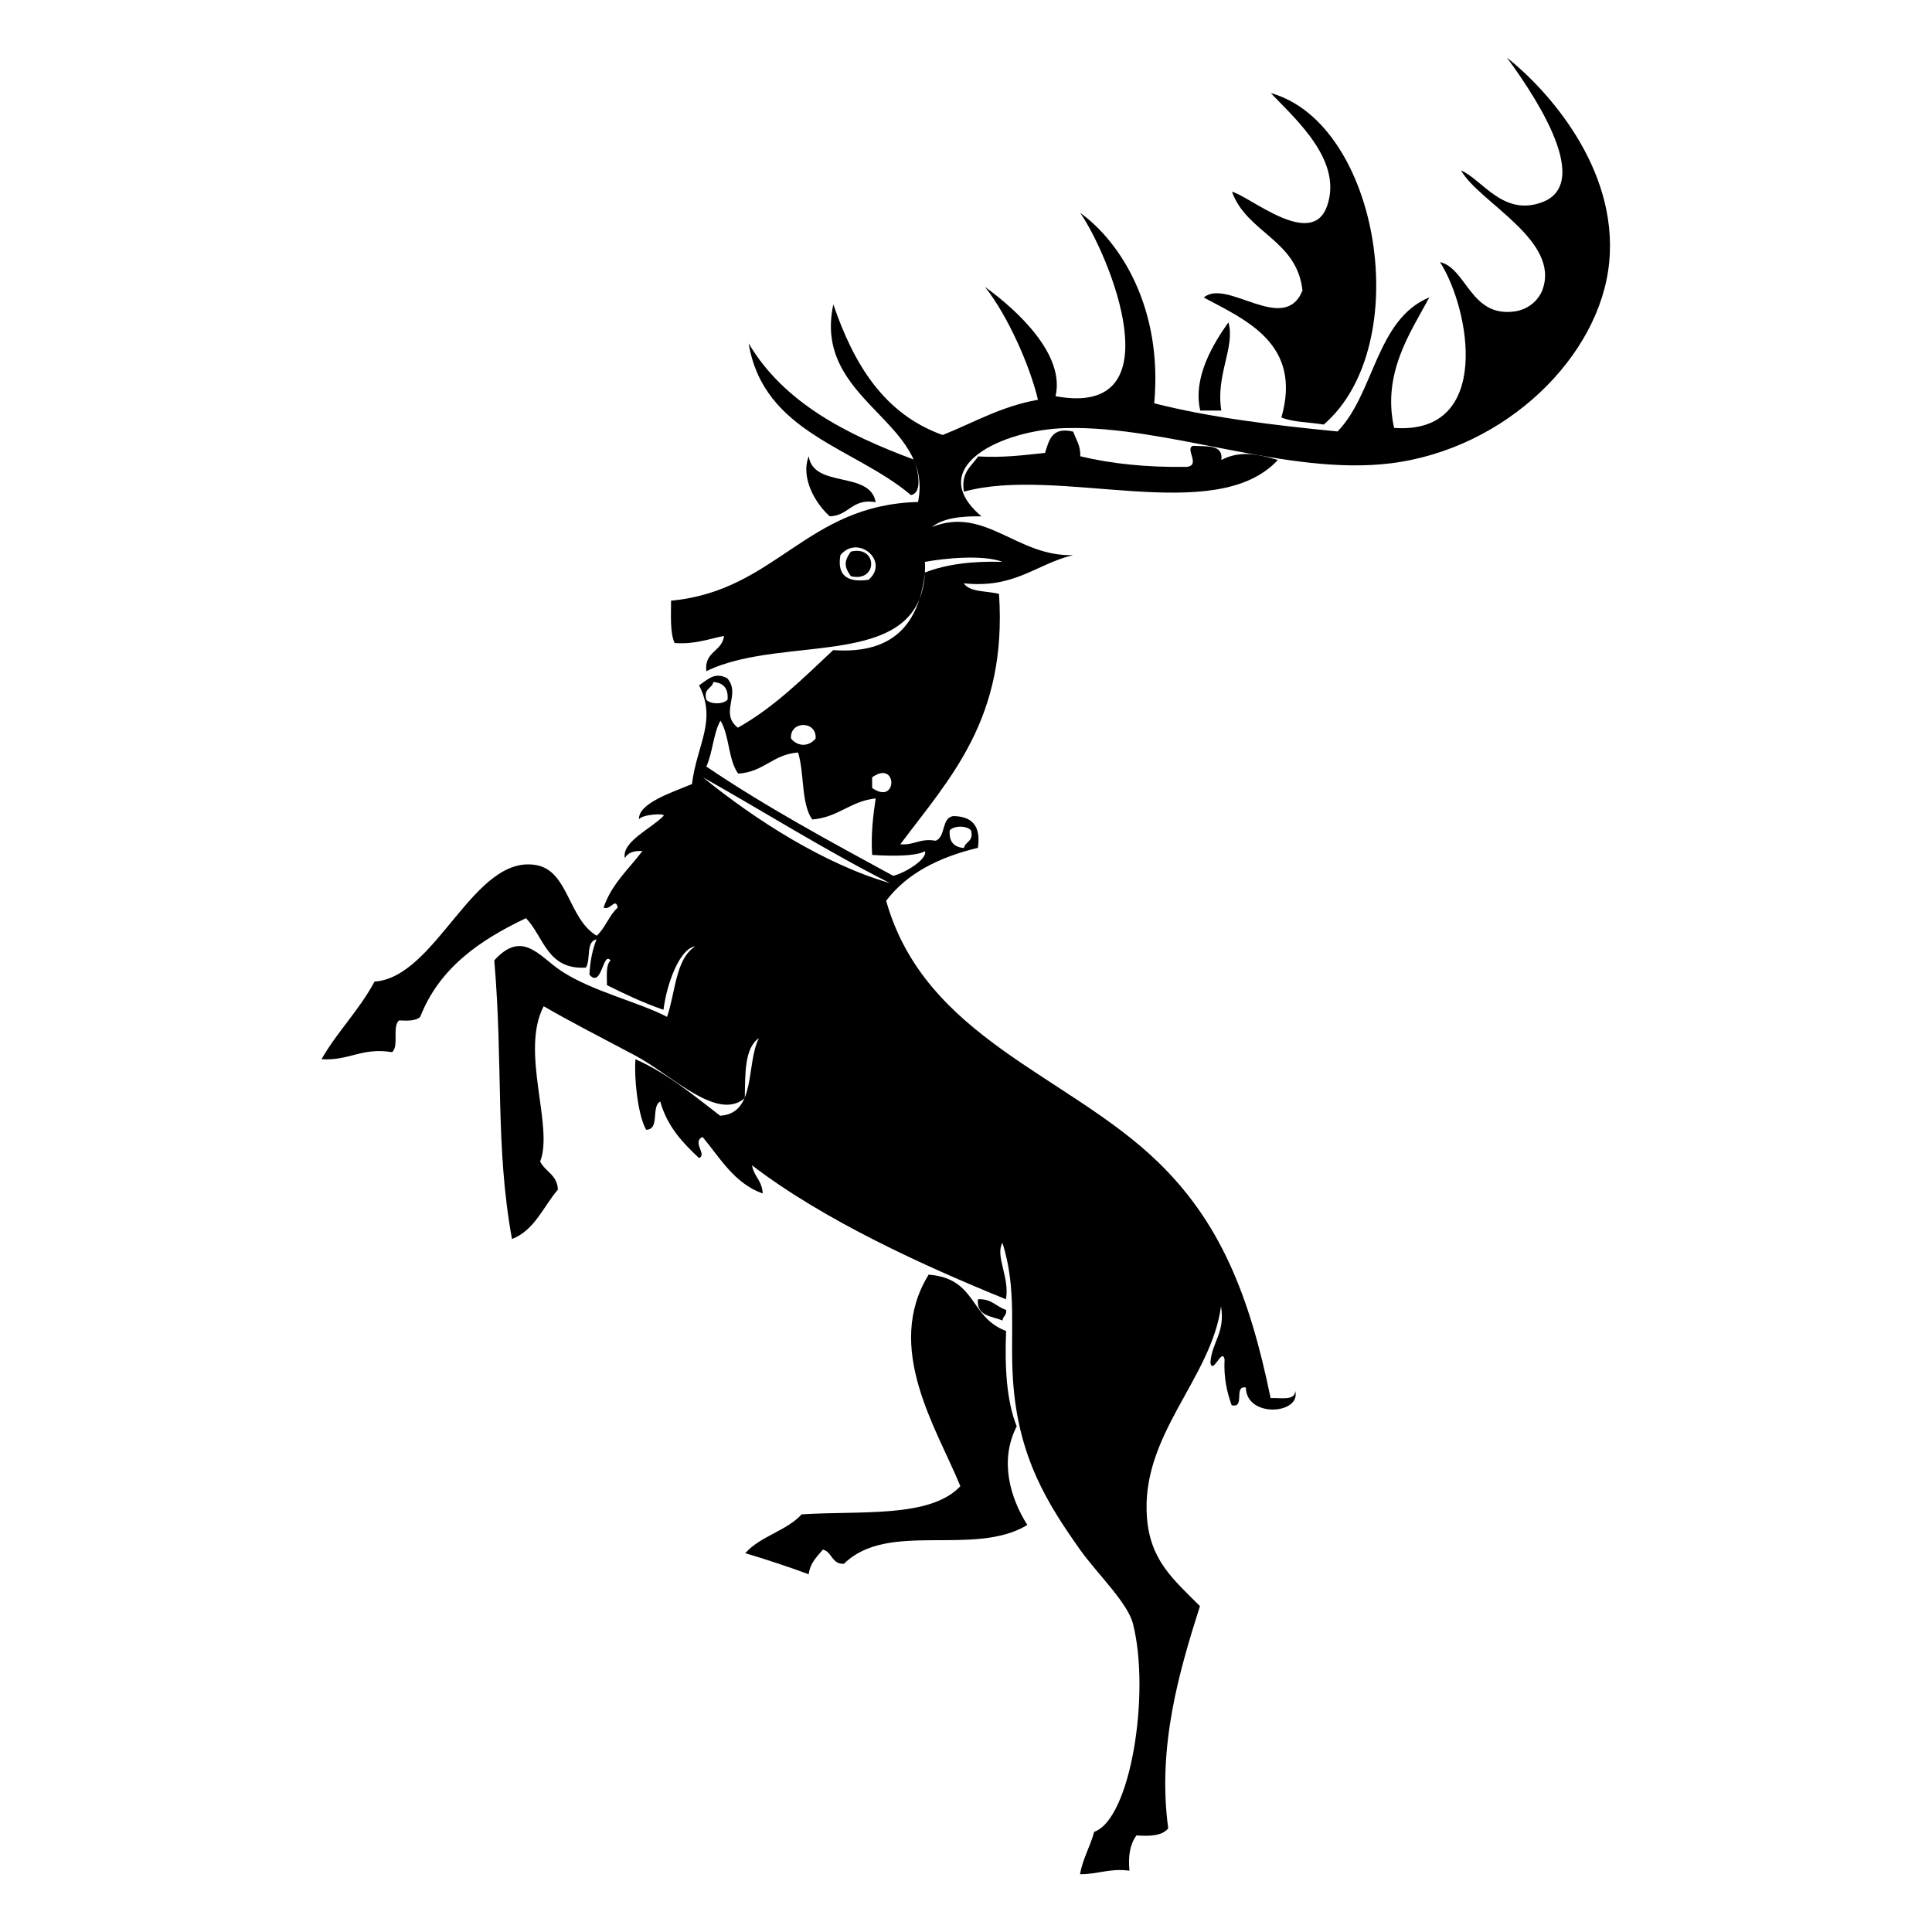 <?xml version="1.0" encoding="utf-8"?>
<!-- Generator: Adobe Illustrator 18.1.1, SVG Export Plug-In . SVG Version: 6.00 Build 0)  -->
<!DOCTYPE svg PUBLIC "-//W3C//DTD SVG 1.1//EN" "http://www.w3.org/Graphics/SVG/1.1/DTD/svg11.dtd">
<svg version="1.1" id="Layer_1" xmlns="http://www.w3.org/2000/svg" xmlns:xlink="http://www.w3.org/1999/xlink" x="0px" y="0px"
	 viewBox="0 0 1200 1200" enable-background="new 0 0 1200 1200" xml:space="preserve">
<g>
	<g id="_x35_1ymHT_1_">
		<g>
			<path fill-rule="evenodd" clip-rule="evenodd" d="M789.3,57.8c67.7,18.9,90,156.7,32.9,205.9c-8.8-1.5-19.1-1.4-26.3-4.4
				c13.1-45.8-22.3-60.6-48.2-74.5c14.2-12.3,50.1,23.6,61.3-4.4c-3.5-31.6-34.5-35.6-43.8-61.3c11,2.7,49.6,36.1,59.1,8.8
				C834.1,99.8,805.1,74.4,789.3,57.8z"/>
			<path fill-rule="evenodd" clip-rule="evenodd" d="M763,200.2c4.4,15.3-8.1,32.8-4.4,54.8c-4.4,0-8.8,0-13.1,0
				C740.7,234.6,753.5,213.6,763,200.2z"/>
			<path fill-rule="evenodd" clip-rule="evenodd" d="M565.8,307.5c-35.2-29.8-91.5-38.4-100.8-94.2c21.8,36.7,60.4,56.5,103,72.3
				C569.5,290.8,573.8,305.9,565.8,307.5z"/>
			<path fill-rule="evenodd" clip-rule="evenodd" d="M666.6,268.1c1.7,4.9,4.6,8.5,4.4,15.3c19.4,4.7,41.3,6.9,65.7,6.6
				c9.7-0.6-1.2-11.6,4.4-13.1c8.1,0.6,18.8-1.2,17.5,8.8c11.4-6,22.7-3.7,35.1,0c-38.8,41.8-136.2,3.3-195,19.7
				c-2-12.2,4.8-15.7,8.8-21.9c15.5,0.9,28.4-0.8,41.6-2.2C651.6,273.5,653.2,264.9,666.6,268.1z"/>
			<path fill-rule="evenodd" clip-rule="evenodd" d="M502.3,283.4c3.1,20.2,38.1,8.7,41.6,28.5c-14.9-2.5-16.4,8.4-28.5,8.8
				C507,313.3,497,297.3,502.3,283.4z"/>
			<path fill-rule="evenodd" clip-rule="evenodd" d="M528.5,357.9c-4.3-6-4.3-9.3,0-15.3C545.3,338.6,545.3,361.9,528.5,357.9z"/>
			<path fill-rule="evenodd" clip-rule="evenodd" d="M624.9,826.7c-0.9,22.8,0.3,43.5,6.6,59.2c-11,21.5-3.9,44.7,6.6,61.3
				c-33.3,20.1-86.6-2.9-113.9,24.1c-7.7,0.4-7.2-7.4-13.1-8.8c-3.6,4.4-7.9,8.1-8.8,15.3c-12.8-4.7-26-9.1-39.4-13.1
				c9.2-10.5,25.6-13.8,35-24.1c36.3-2.4,79.9,2.5,98.6-17.5c-14.7-35.9-47.7-86-19.7-131.4C606.9,794.1,601.9,818.1,624.9,826.7z"
				/>
			<path fill-rule="evenodd" clip-rule="evenodd" d="M607.4,807c8.5-0.5,11.4,4.7,17.5,6.6c0.6,3.5-2.1,3.8-2.2,6.6
				C616,817.4,606.4,817.6,607.4,807z"/>
			<path fill-rule="evenodd" clip-rule="evenodd" d="M609.6,320.7c-12.6-0.2-23.8,1.1-30.7,6.6c33.1-13.1,52.7,18.6,87.6,17.5
				c-22.9,5.5-36.1,20.9-67.9,17.5c3.8,5.7,14.4,4.6,21.9,6.6c5.2,77.5-30.4,114.2-61.3,155.5c8.8,0.7,12.2-3.9,21.9-2.2
				c6.5-2.3,3.4-14.2,11-15.3c11.6,0.1,17.3,6.1,15.3,19.7c-24.1,5.8-44.1,15.8-57,32.9c24.1,85.3,112.7,107.9,168.7,162.1
				c38.3,37.1,56.8,81.8,70.1,146.8c6.2-0.4,15,1.9,15.3-4.4c3.7,14.4-30.3,17-30.7-2.2c-7.9-1.3-0.1,13.1-8.8,11
				c-2.9-8.1-5-17-4.4-28.5c-1.5-7.5-7.3,9.7-8.8,2.2c0.8-13,9.3-18.4,6.6-35.1c-6.2,45.3-50.1,79.8-46,131.4
				c2.1,26.6,16.6,38.4,32.9,54.8c-12.4,39.1-26.7,86.6-19.7,138c-3.5,4.5-11,5.1-19.7,4.4c-3.8,5-5.3,12.2-4.4,21.9
				c-12.5-1.6-19.6,2.3-30.7,2.2c1.8-9.9,6.3-17,8.8-26.3c22.8-8.1,35-86.4,24.1-129.3c-3.4-13.2-22.3-31.1-32.9-46
				c-19.9-28.2-38.4-57.1-41.6-105.2c-2-29.2,2.7-56.6-6.6-85.4c-4.6,8.4,4.7,21.6,2.2,35.1c-50.9-20.7-113.1-49-157.7-83.2
				c1.1,6.9,6.4,9.6,6.6,17.5c-17.7-6.4-26.3-21.9-37.3-35.1c-6.9,3.1,3,10.8-2.2,13.1c-10.2-9.5-19.8-19.7-24.1-35.1
				c-5.9,2.9,0,17.5-8.8,17.5c-5.6-10.2-7.5-34.3-6.6-43.8c20.2,9,36,22.4,52.6,35.1c22.7-1.4,15.9-32.3,24.1-48.2
				c-9.1,6.2-8.5,22.2-8.8,37.2c-16.9,15-45.5-14.4-67.9-26.3c-23.2-12.3-41.4-21.6-57-30.7c-14.8,28.1,6.4,74.8-2.2,96.4
				c3.1,6.4,10.7,8.3,11,17.5c-9.1,10.6-14.3,25.1-28.5,30.7c-10.5-57.5-5.4-108.2-11-173.1c17.5-19.3,27.9-2.5,41.6,6.6
				c19.2,12.7,48.8,19.5,65.7,28.5c5.3-15.1,5.1-35.8,17.5-43.8c-9.6,1.3-17.7,23.1-19.7,39.4c-12.5-4.3-23.9-9.7-35.1-15.3
				c0-5.8-0.8-12.5,2.2-15.3c-4.7-6.3-5.4,17.7-13.1,8.8c0.4-8.3,1.9-15.6,4.4-21.9c-6.8,1.2-3.4,12.7-6.6,17.5
				c-24.1,1.5-26.1-19.2-37.2-30.7c-28.7,13.6-53.8,30.9-65.7,61.3c-2.6,2.5-7.7,2.5-13.1,2.2c-4.5,3.6,0.1,16.2-4.4,19.7
				c-19.1-3-26.6,5.5-43.8,4.4c9.8-17.2,23.5-30.5,32.9-48.2c38.6-2.6,61.6-79.8,100.8-72.3c19.7,3.8,19.6,33.3,37.2,43.8
				c5.4-4.8,7.7-12.7,13.1-17.5c-1.4-6.6-4.7,2.1-8.8,0c5-14.7,15.6-23.8,24.1-35.1c-5.4-0.3-9.1,1.1-10.9,4.4
				c-2.1-10.2,16.6-18.4,24.1-26.3c0.9-1.8-13.7-0.8-15.3,2.2c-0.6-10.1,21.1-16.9,32.9-21.9c3-24.6,15.7-39.3,4.4-61.3
				c5.5-3.7,9.8-8.6,17.5-4.4c8.8,9.9-5.1,21.6,6.6,30.7c22.9-12.9,40.7-30.9,59.2-48.2c37.8,2.7,53.4-16.7,57-48.2
				c13.1-5.1,29.3-7.2,48.2-6.6c-12-4.6-35.8-2.3-48.2,0c2.8,70.2-86.1,43.6-135.8,67.9c-1.4-12.4,9.9-12.1,11-21.9
				c-9.8,1.9-18,5.3-30.7,4.4c-2.9-6.6-2.2-16.8-2.2-26.3c65.4-6.1,83.6-59.5,153.4-61.3c10.4-50.5-65.7-62.4-52.6-122.7
				c12.7,37,31.3,68,67.9,81.1c19.3-7.7,36.3-17.8,59.2-21.9c-4.9-20.7-18.4-51.7-32.9-70.1c20,14.5,49.9,42,43.8,67.9
				c75.8,14,32.8-88.9,15.3-113.9c25.3,18.2,51.4,59.6,46,118.3c34.9,8.9,74,13.6,113.9,17.5c23-23.8,23.9-69.6,57-83.3
				c-11.7,21.8-29.5,47.1-21.9,81.1c61.5,4.4,47-74.3,28.5-103c16.5,3.8,18.9,34.2,46,30.7c9.4-1.2,15.3-7.5,17.5-13.1
				c11.9-30.9-39.2-54.6-50.4-74.5c13.3,5.7,26.1,28.8,50.4,19.7c33.5-12.6-9.4-72.6-21.9-89.8c24.4,19.3,69.2,68.1,63.5,127.1
				c-5.6,58.4-64.1,116-135.8,124.9c-64,7.9-138.5-23.5-201.6-21.9C622.3,266.9,573.4,290,609.6,320.7z M522,344.8
				c-2.3,13.2,4.9,17.1,17.5,15.3C552.8,348.6,532.8,331.6,522,344.8z M438.7,434.6c2.8,3,10.3,3,13.2,0c0.6-7.1-2.6-10.5-8.8-11
				C442.2,427.8,436.8,427.6,438.7,434.6z M541.7,531c-0.8-13.2,0.6-24.2,2.2-35.1c-15.8,1.7-23.2,11.8-39.4,13.1
				c-7-9.8-4.8-28.7-8.8-41.6c-15.7,1.1-21.3,12.2-37.2,13.1c-6.2-8.4-5.4-23.8-11-32.9c-4.5,7.9-4.8,20-8.8,28.5
				c36.6,24.8,76.4,46.3,116.1,67.9c8.2-2.1,21.4-10.7,19.7-15.3C567.5,532.7,545.9,531.3,541.7,531z M491.3,458.7
				c4.2,5.2,11.1,5.2,15.3,0C507.4,447.5,490.5,447.5,491.3,458.7z M541.7,482.8c0,2.2,0,4.4,0,6.6
				C557.6,500.7,557.6,471.5,541.7,482.8z M552.7,548.5c-40.2-20.4-77.4-43.9-116.1-65.7C469.1,509.3,512.4,536.9,552.7,548.5z
				 M589.9,515.7c-0.6,7.1,2.6,10.5,8.8,11c0.9-4.2,6.3-4,4.4-11C600.2,512.7,592.7,512.7,589.9,515.7z"/>
		</g>
	</g>
</g>
</svg>
